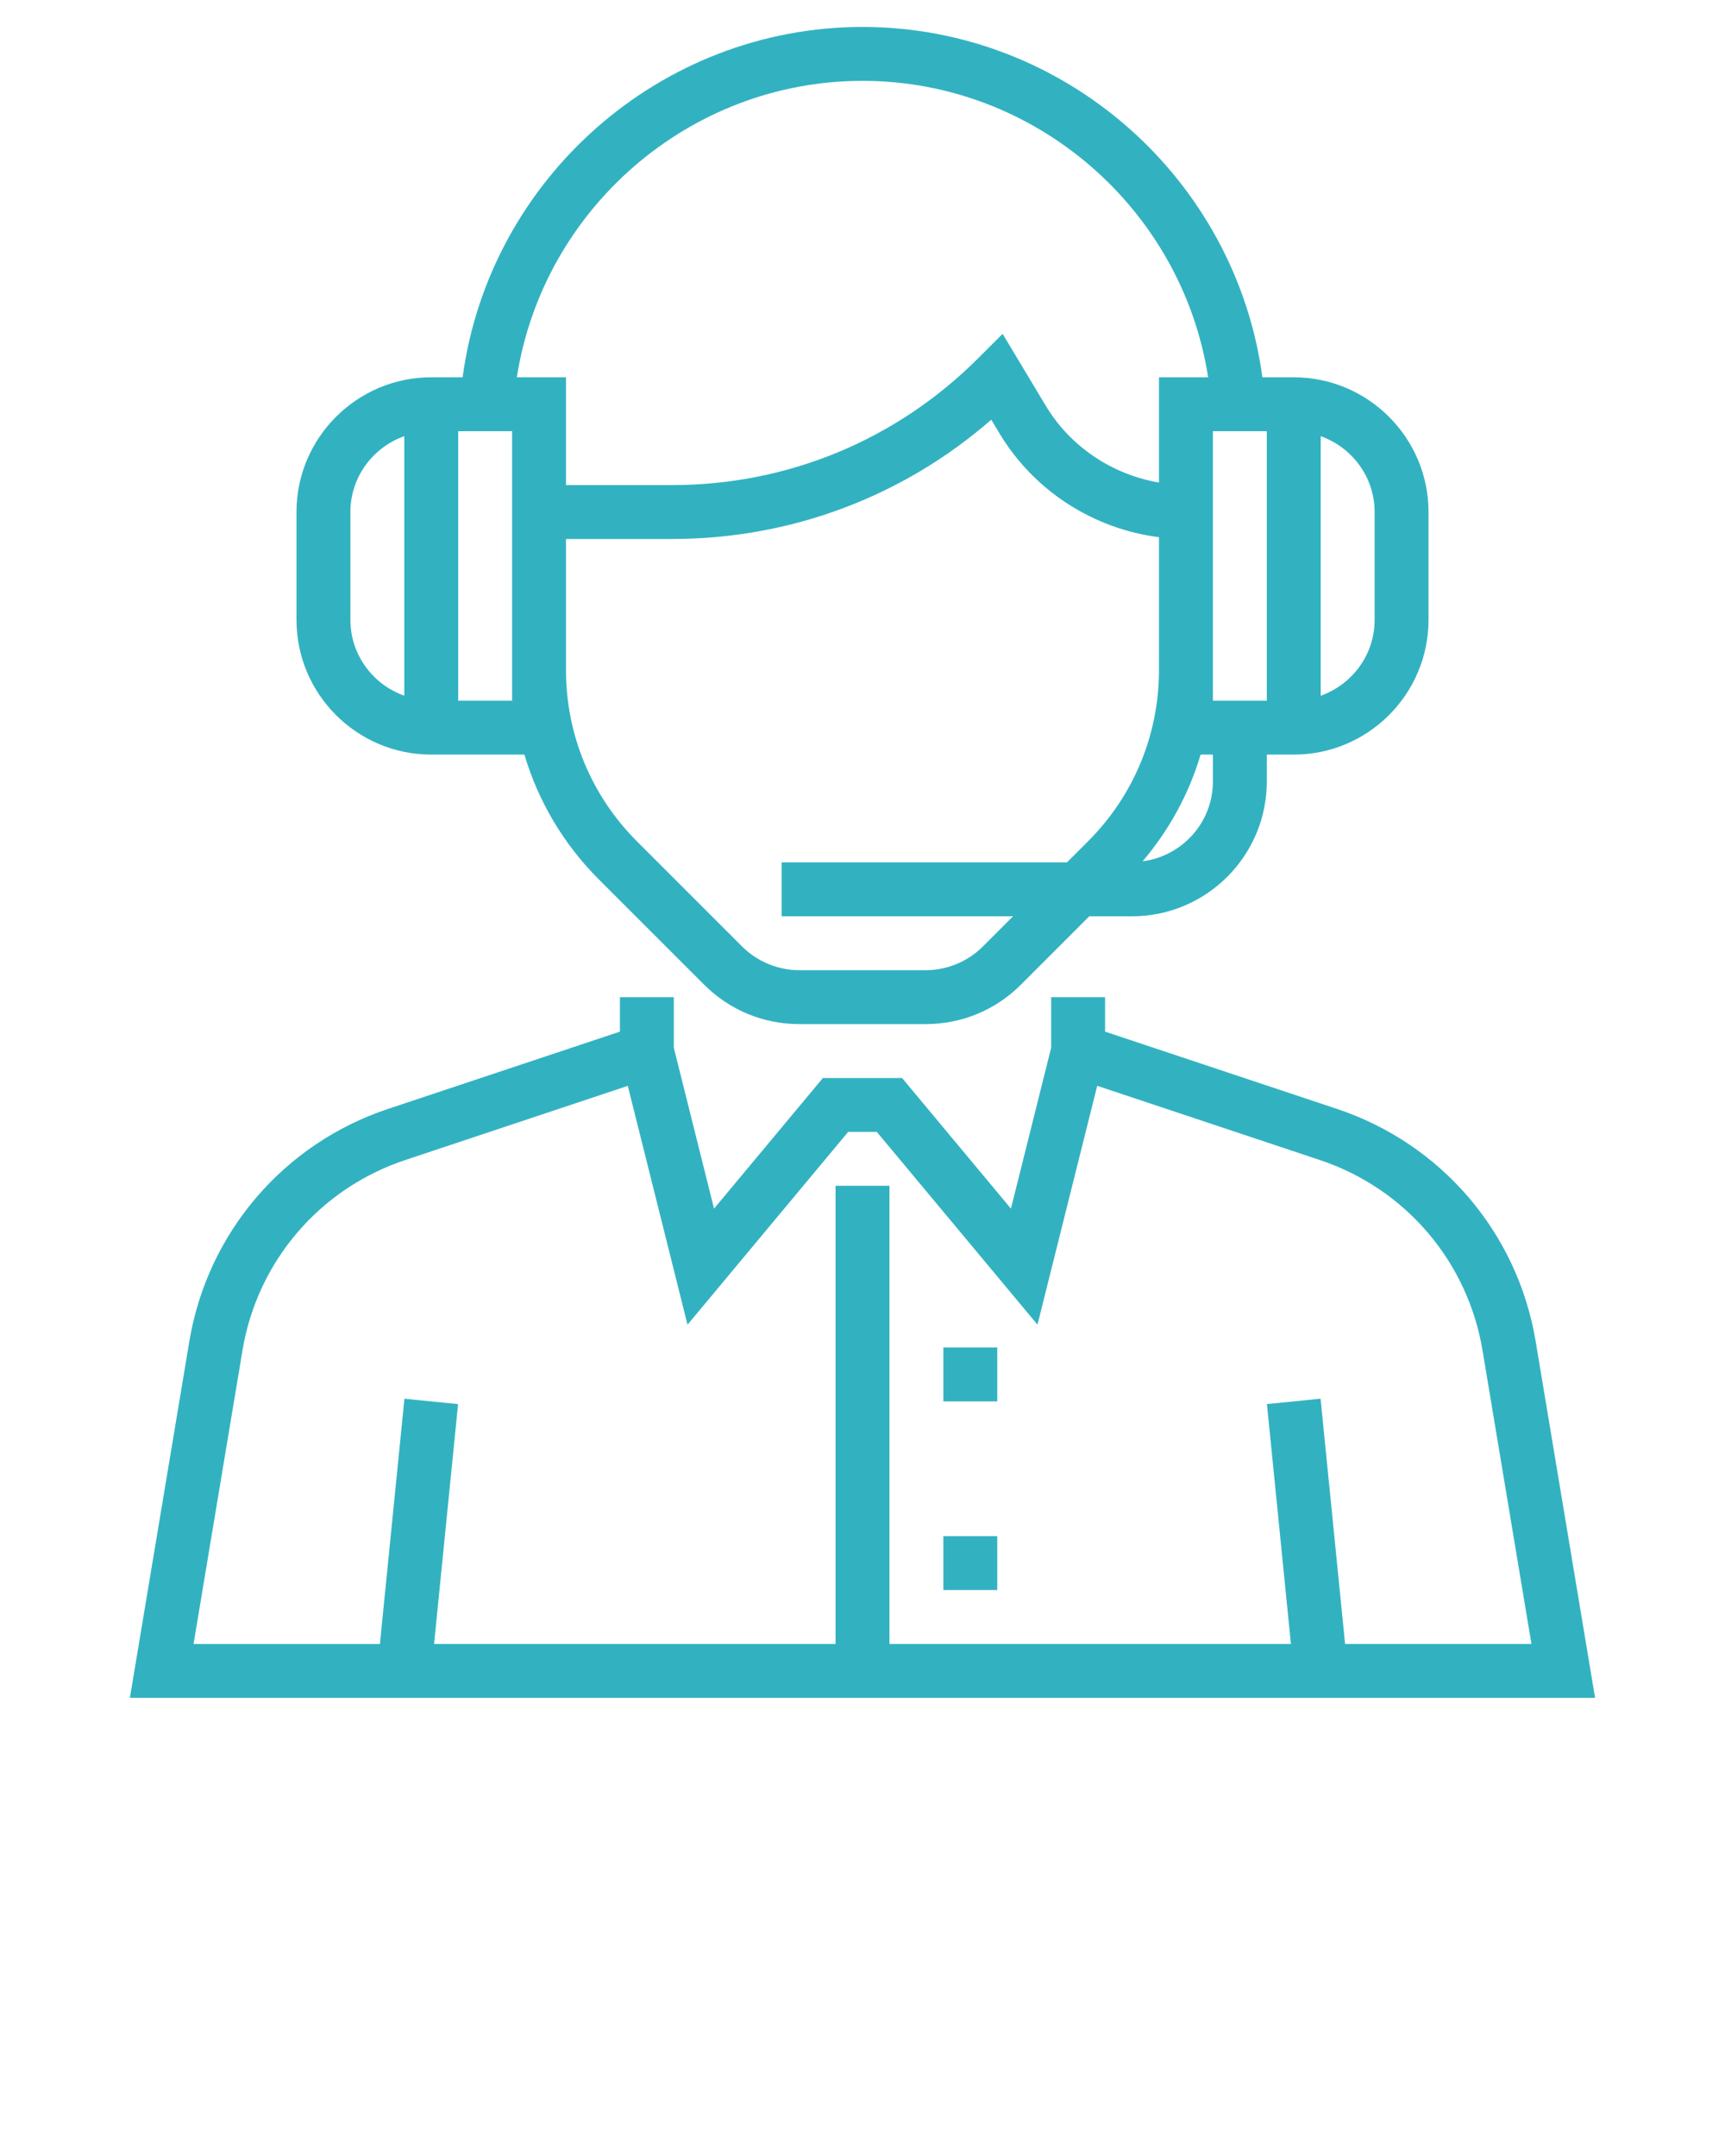 <svg xmlns="http://www.w3.org/2000/svg" xmlns:xlink="http://www.w3.org/1999/xlink" fill='#32b2c1' version="1.1" x="0px" y="0px" viewBox="0 0 64 80" style="enable-background:new 0 0 64 64;" xml:space="preserve"><g><path d="M56.976,49.774c-0.671-4.029-3.496-7.335-7.372-8.627L41,38.279V37h-2v1.876l-1.493,5.971L33.468,40h-2.937l-4.039,4.847   L25,38.876V37h-2v1.279l-8.604,2.868c-3.875,1.292-6.7,4.598-7.372,8.627L4.819,63h54.361L56.976,49.774z M49.905,61l-0.91-9.1   l-1.99,0.199l0.89,8.9H33V44h-2v17H16.105l0.89-8.9l-1.99-0.199l-0.91,9.1H7.181l1.816-10.896c0.549-3.297,2.861-6.001,6.032-7.059   l8.263-2.755l2.216,8.863L31.468,42h1.063l5.961,7.153l2.216-8.863l8.263,2.755c3.171,1.057,5.482,3.762,6.032,7.059L56.819,61   H49.905z"/><rect x="35" y="50" width="2" height="2"/><rect x="35" y="57" width="2" height="2"/><path d="M16,28h3.456c0.514,1.733,1.452,3.322,2.766,4.636l3.9,3.9C27.066,37.48,28.321,38,29.657,38h4.687   c1.335,0,2.591-0.52,3.535-1.464L40.414,34H42c2.757,0,5-2.243,5-5v-1h1c2.757,0,5-2.243,5-5v-4c0-2.757-2.243-5-5-5h-1.164   C45.847,6.641,39.513,1,32,1S18.153,6.641,17.164,14H16c-2.757,0-5,2.243-5,5v4C11,25.757,13.243,28,16,28z M19,26h-2V16h2v3v5.858   V26z M36.464,35.122C35.906,35.68,35.133,36,34.343,36h-4.687c-0.79,0-1.562-0.32-2.121-0.878l-3.9-3.9   c-1.7-1.7-2.636-3.96-2.636-6.364V20h3.929c4.401,0,8.562-1.563,11.85-4.426l0.306,0.51c1.276,2.127,3.484,3.541,5.916,3.849v4.924   c0,2.404-0.936,4.664-2.636,6.364L39.586,32H29v2h8.586L36.464,35.122z M45,16h2v10h-2v-1.142V19V16z M45,29   c0,1.52-1.141,2.767-2.609,2.961c0.994-1.17,1.724-2.513,2.153-3.961H45V29z M51,19v4c0,1.302-0.839,2.402-2,2.816v-9.631   C50.161,16.598,51,17.698,51,19z M32,3c6.42,0,11.853,4.753,12.824,11H43v3.905c-1.729-0.294-3.285-1.324-4.201-2.85l-1.601-2.668   l-0.906,0.906C33.257,16.328,29.222,18,24.929,18H21v-4h-1.824C20.147,7.753,25.58,3,32,3z M13,19c0-1.302,0.839-2.402,2-2.816   v9.631c-1.161-0.414-2-1.514-2-2.816V19z"/></g></svg>